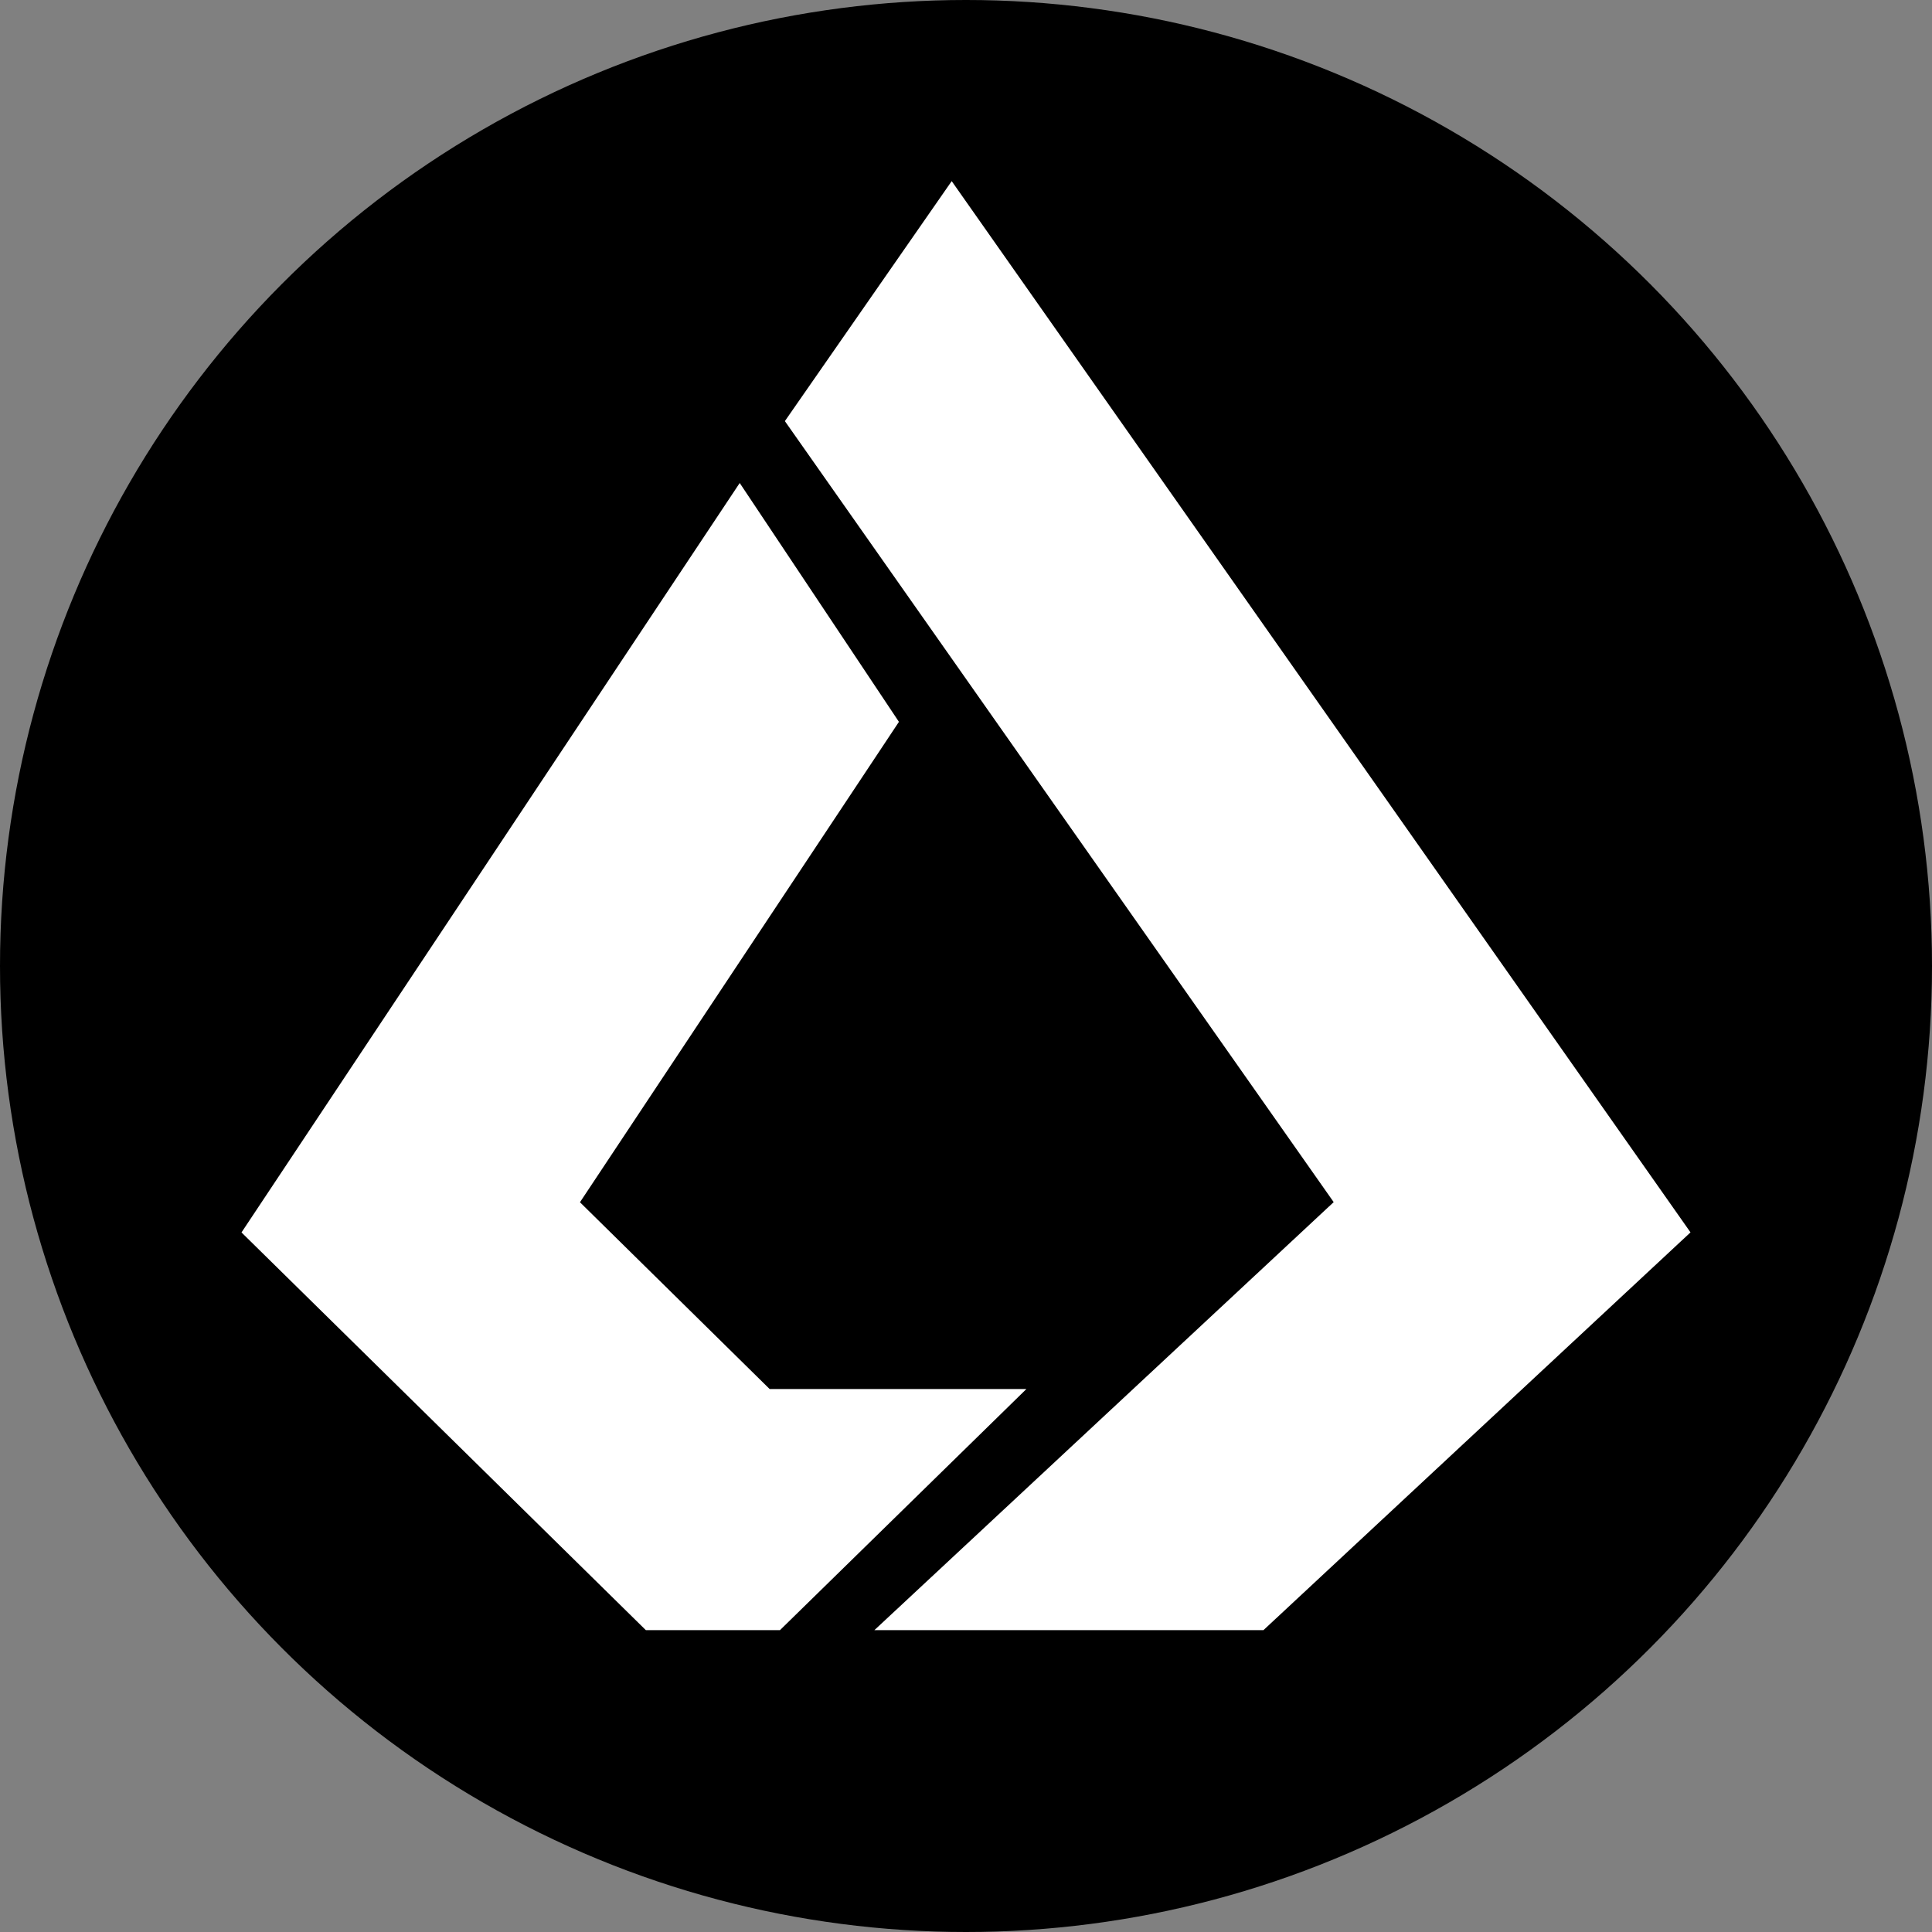 <svg width="32" height="32" viewBox="0 0 32 32" fill="none" xmlns="http://www.w3.org/2000/svg">
<rect x="0" y="0" width="32" height="32" fill="#808080" stroke="none"/>
<circle class="bg" cx="16" cy="16" r="16" fill="black"/>
<path class="fg" d="M15.763 3L13 6.975L22.09 19.911L14.483 27H20.927L28 20.412L15.763 3Z" fill="white"/>
<path class="fg" d="M12.748 23.007L9.606 19.913L14.889 11.956L12.252 8L4 20.413L10.697 27H12.919L17 23.007H12.748Z" fill="white"/>
</svg>

